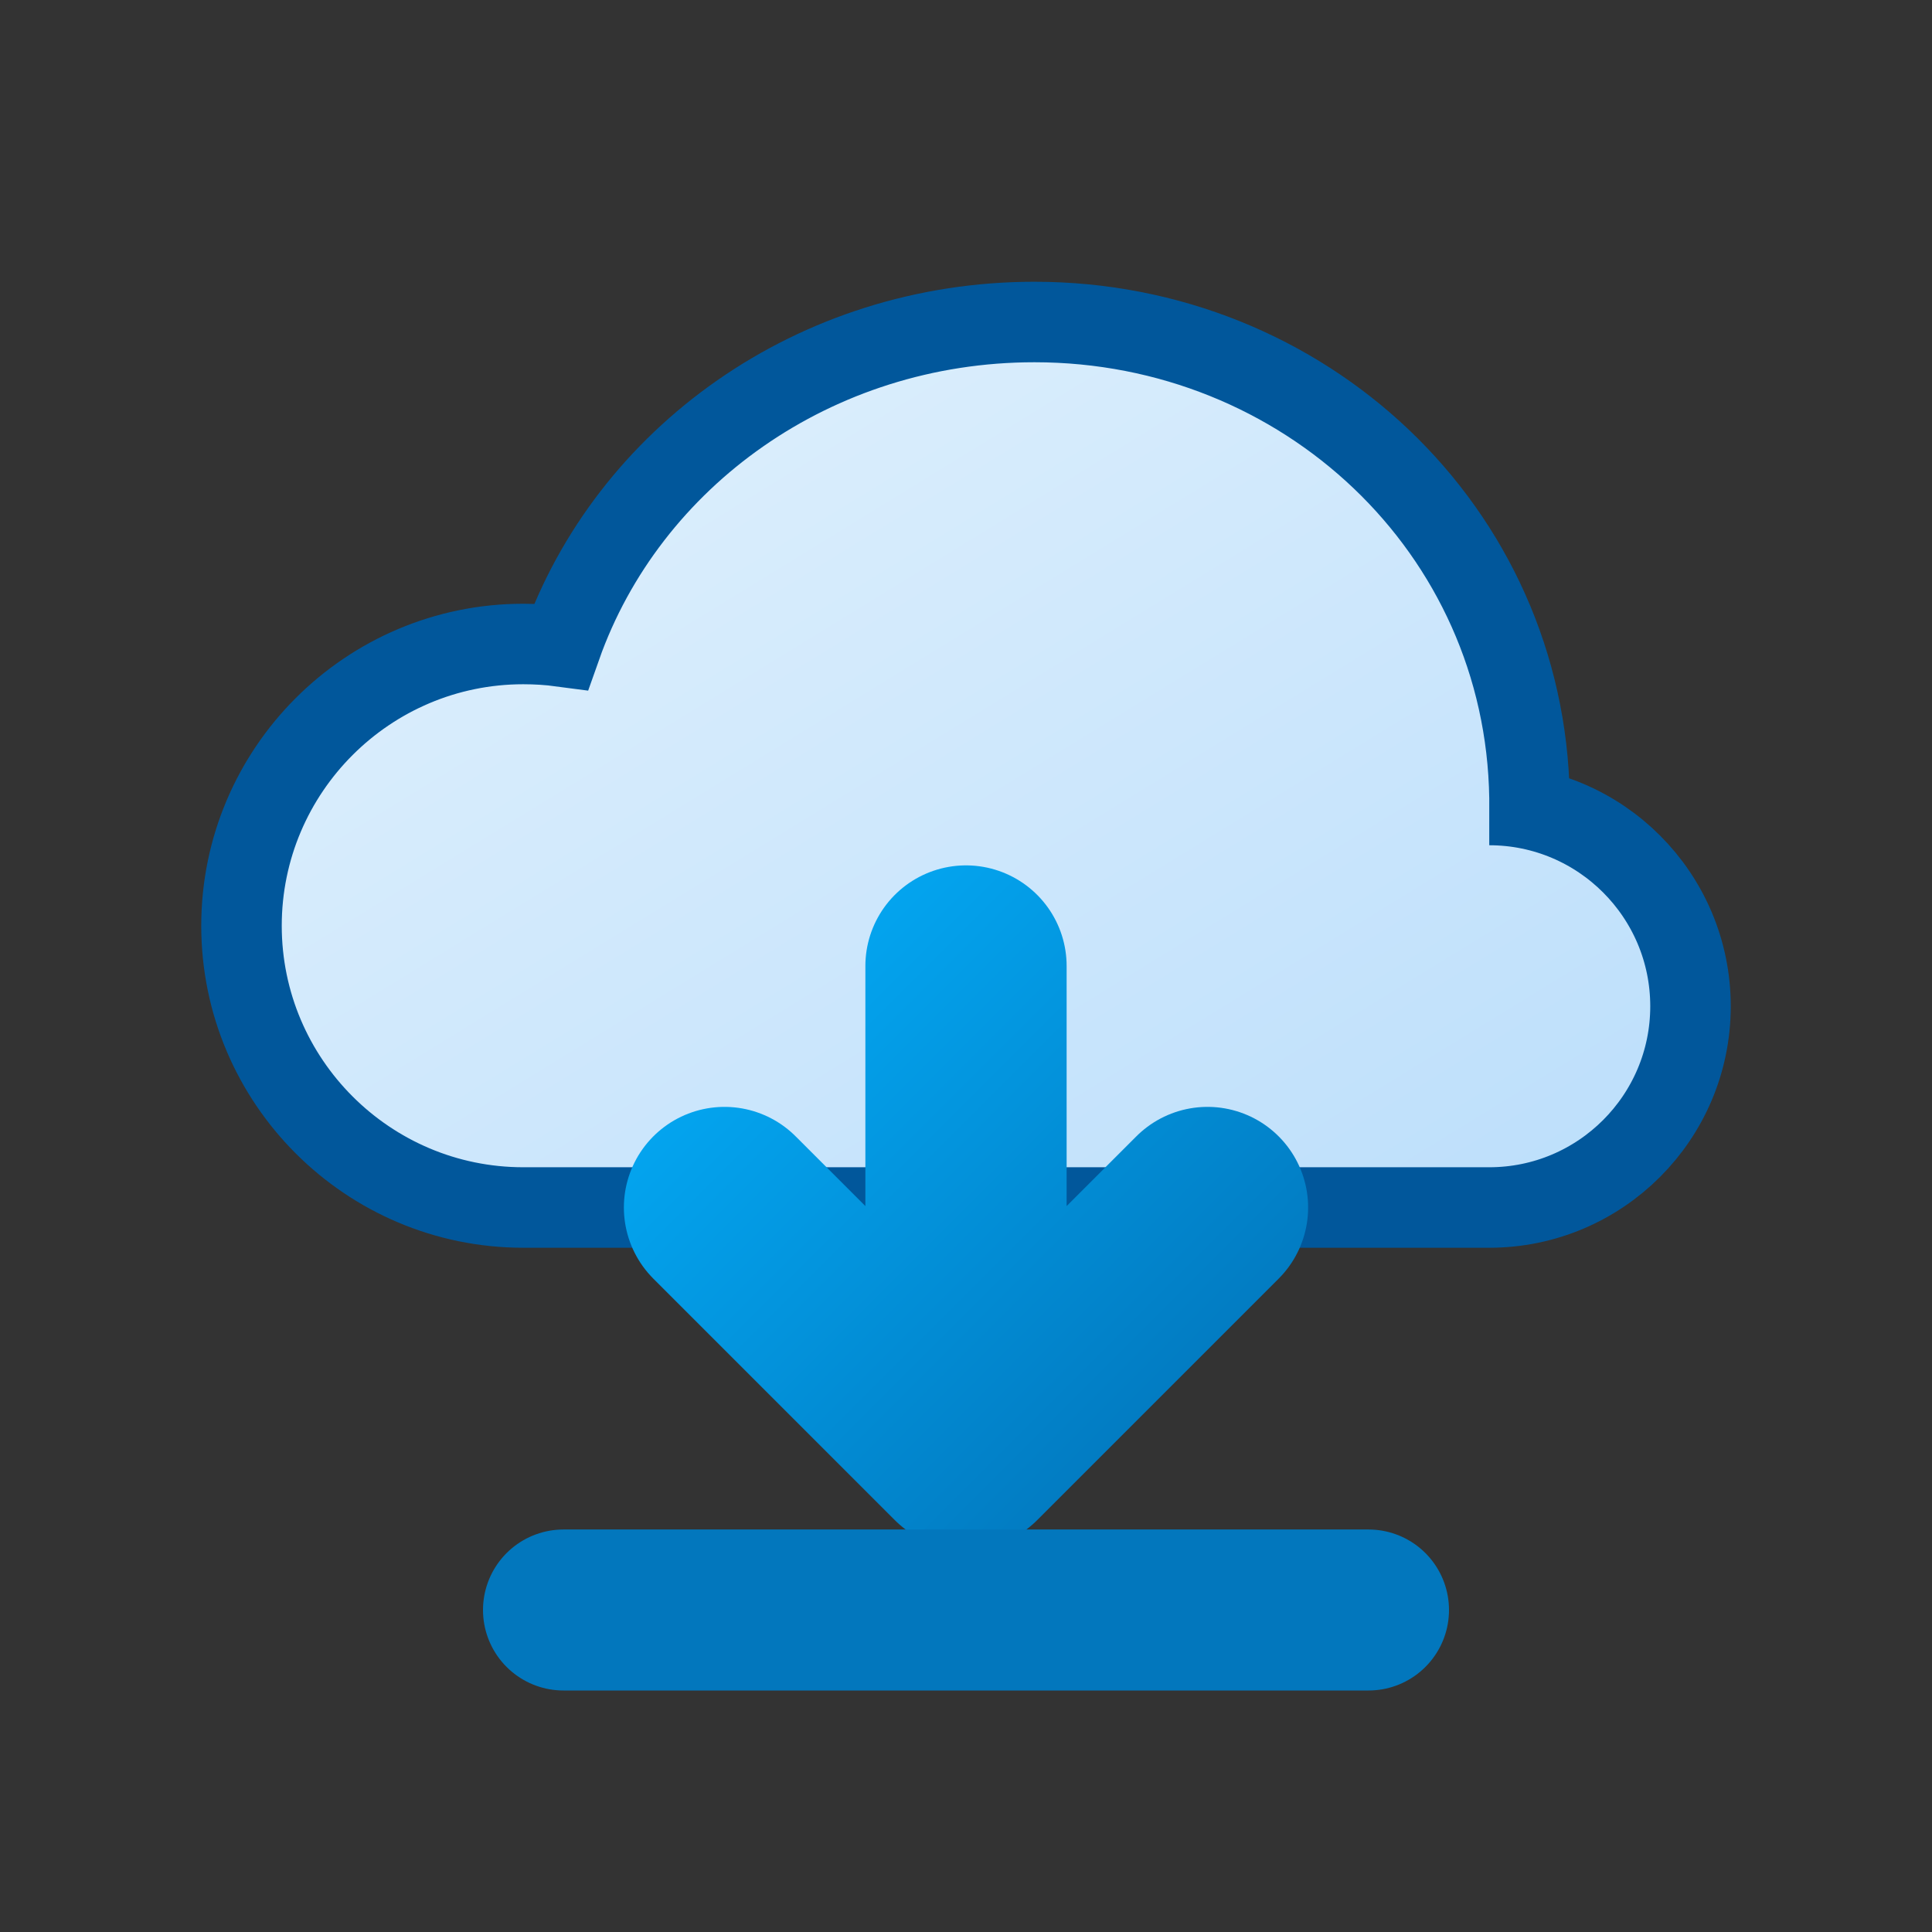 <?xml version="1.0" encoding="UTF-8"?>
<svg width="24" height="24" viewBox="0 0 24 24" fill="none" xmlns="http://www.w3.org/2000/svg">
  <rect x="0" y="0" width="24" height="24" fill="#333333" stroke="none"/>
  <defs>
    <linearGradient id="downloadGradient" x1="0%" y1="0%" x2="100%" y2="100%">
      <stop offset="0%" style="stop-color:#03A9F4;stop-opacity:1" />
      <stop offset="100%" style="stop-color:#0277BD;stop-opacity:1" />
    </linearGradient>
    <linearGradient id="cloudGradient" x1="0%" y1="0%" x2="100%" y2="100%">
      <stop offset="0%" style="stop-color:#E3F2FD;stop-opacity:1" />
      <stop offset="100%" style="stop-color:#BBDEFB;stop-opacity:1" />
    </linearGradient>
  </defs>
  <!-- Cloud -->
  <path d="M18.5 10C19.88 10 21 11.12 21 12.5C21 13.88 19.88 15 18.5 15H6.5C4.57 15 3 13.43 3 11.5C3 9.57 4.57 8 6.5 8C6.66 8 6.82 8.01 6.97 8.03C7.8 5.68 10.12 4 12.85 4C16.2 4 18.95 6.58 19 9.91C18.84 9.97 18.67 10 18.5 10Z" 
        fill="url(#cloudGradient)" 
        stroke="#01579B" 
        stroke-width="1"/>
  <!-- Arrow -->
  <path d="M12 12L12 18M12 18L15 15M12 18L9 15" 
        stroke="url(#downloadGradient)" 
        stroke-width="2.5" 
        stroke-linecap="round" 
        stroke-linejoin="round"/>
  <!-- Base line -->
  <path d="M7 20H17" 
        stroke="#0277BD" 
        stroke-width="2" 
        stroke-linecap="round"/>
</svg>